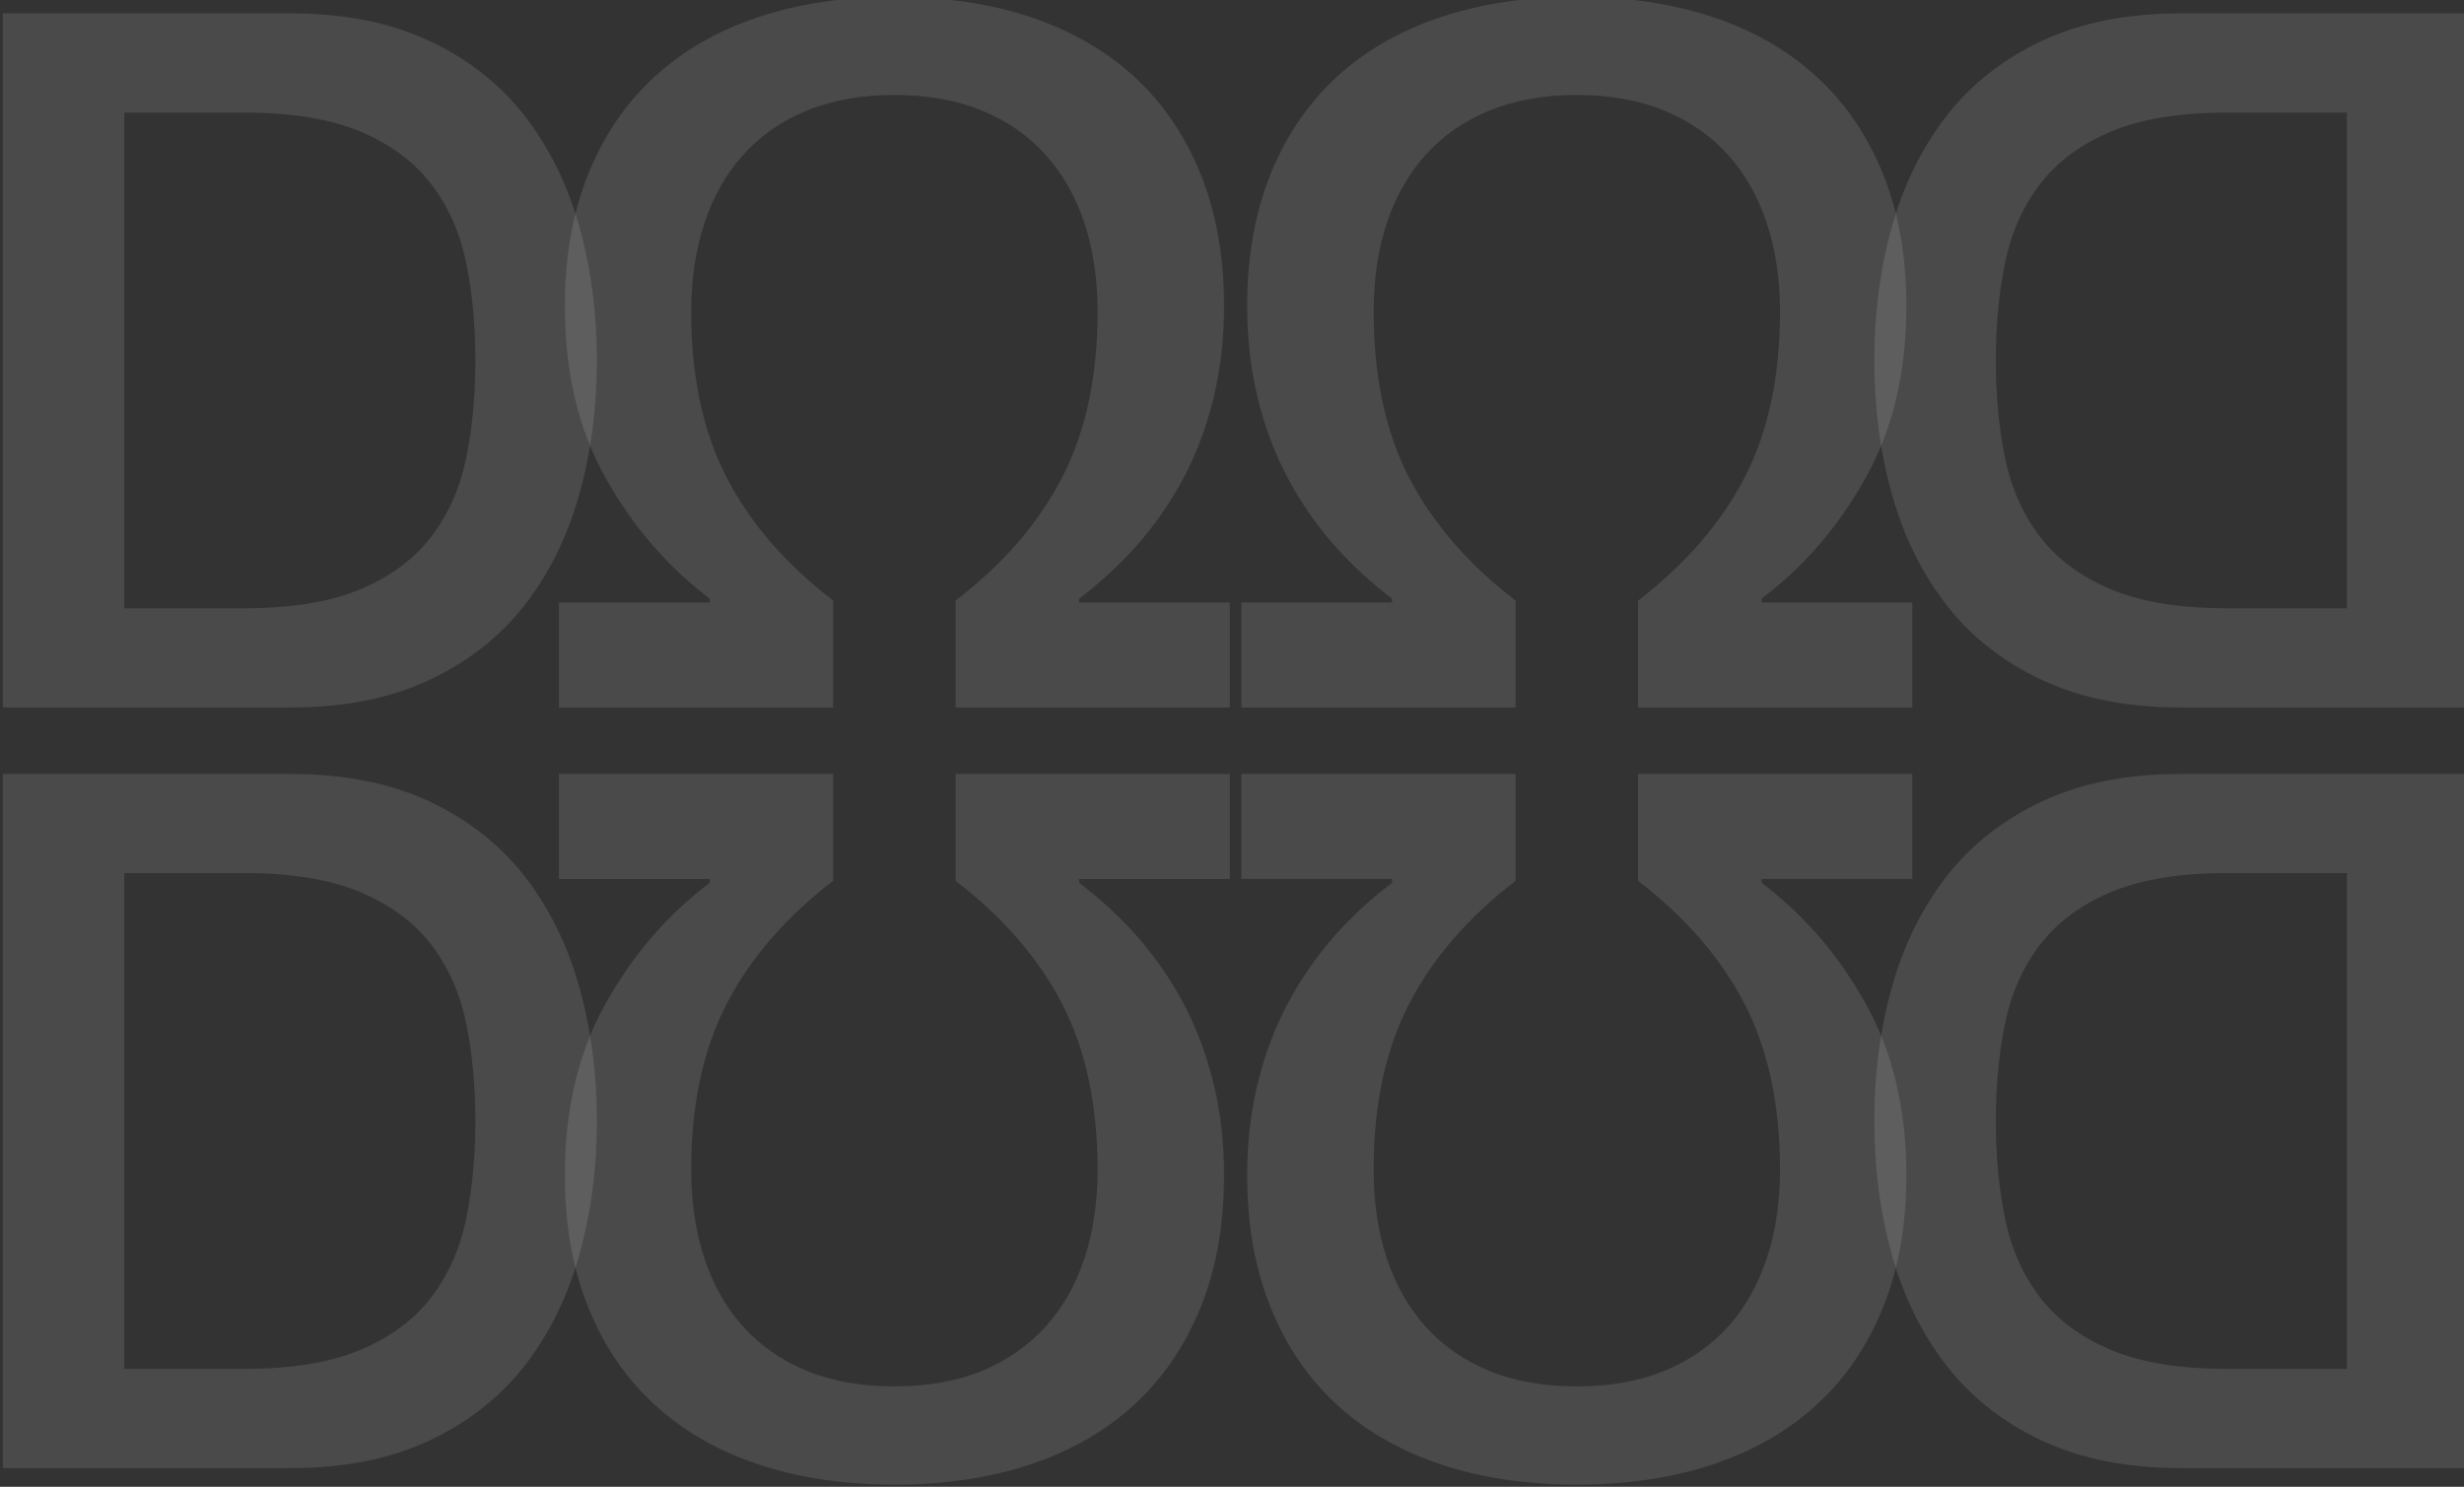 <?xml version="1.0" encoding="UTF-8" standalone="no"?>
<svg
   xmlns:dc="http://purl.org/dc/elements/1.1/"
   xmlns:cc="http://creativecommons.org/ns#"
   xmlns:rdf="http://www.w3.org/1999/02/22-rdf-syntax-ns#"
   xmlns:svg="http://www.w3.org/2000/svg"
   xmlns="http://www.w3.org/2000/svg"
   xmlns:sodipodi="http://sodipodi.sourceforge.net/DTD/sodipodi-0.dtd"
   xmlns:inkscape="http://www.inkscape.org/namespaces/inkscape"
   width="25.301mm"
   height="15.27mm"
   viewBox="0 0 25.301 15.27"
   version="1.1"
   id="svg8"
   inkscape:version="1.0.1 (0767f8302a, 2020-10-17)"
   sodipodi:docname="dOhm.svg">
  <rect x="0" y="0" width="25.301" height="15.27" fill="#333333" stroke="none"/>
  <defs
     id="defs2">
    <clipPath
       clipPathUnits="userSpaceOnUse"
       id="clipPath851">
      <path
         d="M 0,0 H 562 V 840 H 0 Z"
         id="path849" />
    </clipPath>
    <clipPath
       clipPathUnits="userSpaceOnUse"
       id="clipPath859">
      <path
         d="M 0,0 H 596 V 842 H 0 Z"
         id="path857" />
    </clipPath>
    <clipPath
       clipPathUnits="userSpaceOnUse"
       id="clipPath863">
      <path
         d="M 0,0 H 220.914 V 839.793 H 0 Z"
         id="path861" />
    </clipPath>
    <clipPath
       clipPathUnits="userSpaceOnUse"
       id="clipPath867">
      <path
         d="M 0,0 H 596 V 842 H 0 Z"
         id="path865" />
    </clipPath>
    <clipPath
       clipPathUnits="userSpaceOnUse"
       id="clipPath871">
      <path
         d="M 0,0 H 562 V 840 H 0 Z"
         id="path869" />
    </clipPath>
    <clipPath
       clipPathUnits="userSpaceOnUse"
       id="clipPath875">
      <path
         d="M 0,0 H 596 V 842 H 0 Z"
         id="path873" />
    </clipPath>
    <clipPath
       clipPathUnits="userSpaceOnUse"
       id="clipPath879">
      <path
         d="M 0,0 H 596 V 842 H 0 Z"
         id="path877" />
    </clipPath>
    <clipPath
       clipPathUnits="userSpaceOnUse"
       id="clipPath1843">
      <path
         d="M 33,57 H 188 V 212 H 33 Z"
         id="path1841" />
    </clipPath>
    <clipPath
       clipPathUnits="userSpaceOnUse"
       id="clipPath1853">
      <path
         d="M 0,0 H 596 V 842 H 0 Z"
         id="path1851" />
    </clipPath>
    <clipPath
       clipPathUnits="userSpaceOnUse"
       id="clipPath1863">
      <path
         d="M 0,0 H 562 V 840 H 0 Z"
         id="path1861" />
    </clipPath>
    <clipPath
       clipPathUnits="userSpaceOnUse"
       id="clipPath1873">
      <path
         d="M 0,0 H 596 V 842 H 0 Z"
         id="path1871" />
    </clipPath>
    <clipPath
       clipPathUnits="userSpaceOnUse"
       id="clipPath1883">
      <path
         d="M 33,57 H 188 V 212 H 33 Z"
         id="path1881" />
    </clipPath>
    <clipPath
       clipPathUnits="userSpaceOnUse"
       id="clipPath1893">
      <path
         d="M 0,0 H 596 V 842 H 0 Z"
         id="path1891" />
    </clipPath>
    <clipPath
       clipPathUnits="userSpaceOnUse"
       id="clipPath1903">
      <path
         d="M 33,57 H 188 V 212 H 33 Z"
         id="path1901" />
    </clipPath>
    <clipPath
       clipPathUnits="userSpaceOnUse"
       id="clipPath1909">
      <path
         d="m 33.523,134.871 c 0,42.582 34.52,77.106 77.106,77.106 42.582,0 77.105,-34.524 77.105,-77.106 0,-42.586 -34.523,-77.105 -77.105,-77.105 -42.586,0 -77.106,34.519 -77.106,77.105"
         id="path1907" />
    </clipPath>
    <clipPath
       clipPathUnits="userSpaceOnUse"
       id="clipPath1919">
      <path
         d="M 0,0 H 596 V 842 H 0 Z"
         id="path1917" />
    </clipPath>
    <clipPath
       clipPathUnits="userSpaceOnUse"
       id="clipPath1929">
      <path
         d="M 0,0 H 562 V 840 H 0 Z"
         id="path1927" />
    </clipPath>
    <clipPath
       clipPathUnits="userSpaceOnUse"
       id="clipPath1939">
      <path
         d="M 0,0 H 596 V 842 H 0 Z"
         id="path1937" />
    </clipPath>
    <clipPath
       clipPathUnits="userSpaceOnUse"
       id="clipPath1949">
      <path
         d="M 0,0 H 562 V 840 H 0 Z"
         id="path1947" />
    </clipPath>
    <clipPath
       clipPathUnits="userSpaceOnUse"
       id="clipPath1959">
      <path
         d="M 0,0 H 596 V 842 H 0 Z"
         id="path1957" />
    </clipPath>
    <clipPath
       clipPathUnits="userSpaceOnUse"
       id="clipPath1969">
      <path
         d="M 9,55.215 H 243.977 V 212 H 9 Z"
         id="path1967" />
    </clipPath>
    <clipPath
       clipPathUnits="userSpaceOnUse"
       id="clipPath1979">
      <path
         d="M 0,0 H 596 V 842 H 0 Z"
         id="path1977" />
    </clipPath>
    <clipPath
       clipPathUnits="userSpaceOnUse"
       id="clipPath1989">
      <path
         d="M 0,0 H 562 V 840 H 0 Z"
         id="path1987" />
    </clipPath>
    <clipPath
       clipPathUnits="userSpaceOnUse"
       id="clipPath1999">
      <path
         d="M 0,0 H 596 V 842 H 0 Z"
         id="path1997" />
    </clipPath>
    <clipPath
       clipPathUnits="userSpaceOnUse"
       id="clipPath2009">
      <path
         d="M 9,55.215 H 243.977 V 212 H 9 Z"
         id="path2007" />
    </clipPath>
    <clipPath
       clipPathUnits="userSpaceOnUse"
       id="clipPath2019">
      <path
         d="M 0,0 H 596 V 842 H 0 Z"
         id="path2017" />
    </clipPath>
    <clipPath
       clipPathUnits="userSpaceOnUse"
       id="clipPath2029">
      <path
         d="M 9,55.215 H 243.977 V 212 H 9 Z"
         id="path2027" />
    </clipPath>
    <clipPath
       clipPathUnits="userSpaceOnUse"
       id="clipPath2139">
      <path
         d="M 0,0 H 562 V 840 H 0 Z"
         id="path2137" />
    </clipPath>
    <clipPath
       clipPathUnits="userSpaceOnUse"
       id="clipPath2147">
      <path
         d="M 0,0 H 596 V 842 H 0 Z"
         id="path2145" />
    </clipPath>
    <clipPath
       clipPathUnits="userSpaceOnUse"
       id="clipPath2151">
      <path
         d="m 405.117,208.23 h 14.613 v 64.613 h -14.613 z"
         id="path2149" />
    </clipPath>
    <clipPath
       clipPathUnits="userSpaceOnUse"
       id="clipPath2155">
      <path
         d="M 0,0 H 596 V 842 H 0 Z"
         id="path2153" />
    </clipPath>
    <clipPath
       clipPathUnits="userSpaceOnUse"
       id="clipPath2159">
      <path
         d="M 0,0 H 562 V 840 H 0 Z"
         id="path2157" />
    </clipPath>
    <clipPath
       clipPathUnits="userSpaceOnUse"
       id="clipPath2163">
      <path
         d="M 0,0 H 596 V 842 H 0 Z"
         id="path2161" />
    </clipPath>
    <clipPath
       clipPathUnits="userSpaceOnUse"
       id="clipPath2167">
      <path
         d="M 0,0 H 596 V 842 H 0 Z"
         id="path2165" />
    </clipPath>
    <clipPath
       clipPathUnits="userSpaceOnUse"
       id="clipPath2171">
      <path
         d="M 405.117,159.75 H 419.73 V 272.844 H 405.117 Z"
         id="path2169" />
    </clipPath>
    <clipPath
       clipPathUnits="userSpaceOnUse"
       id="clipPath2175">
      <path
         d="M 0,0 H 596 V 842 H 0 Z"
         id="path2173" />
    </clipPath>
    <clipPath
       clipPathUnits="userSpaceOnUse"
       id="clipPath2179">
      <path
         d="M 0,0 H 562 V 840 H 0 Z"
         id="path2177" />
    </clipPath>
    <clipPath
       clipPathUnits="userSpaceOnUse"
       id="clipPath2183">
      <path
         d="M 0,0 H 596 V 842 H 0 Z"
         id="path2181" />
    </clipPath>
    <clipPath
       clipPathUnits="userSpaceOnUse"
       id="clipPath2187">
      <path
         d="M 0,0 H 596 V 842 H 0 Z"
         id="path2185" />
    </clipPath>
    <clipPath
       clipPathUnits="userSpaceOnUse"
       id="clipPath2305">
      <path
         d="M 0,0 H 596 V 842 H 0 Z"
         id="path2303" />
    </clipPath>
    <clipPath
       clipPathUnits="userSpaceOnUse"
       id="clipPath2309">
      <path
         d="m 405.117,271.062 h 14.613 v 73.59 h -14.613 z"
         id="path2307" />
    </clipPath>
    <clipPath
       clipPathUnits="userSpaceOnUse"
       id="clipPath2313">
      <path
         d="M 0,0 H 596 V 842 H 0 Z"
         id="path2311" />
    </clipPath>
    <clipPath
       clipPathUnits="userSpaceOnUse"
       id="clipPath2317">
      <path
         d="M 0,0 H 562 V 840 H 0 Z"
         id="path2315" />
    </clipPath>
    <clipPath
       clipPathUnits="userSpaceOnUse"
       id="clipPath2321">
      <path
         d="M 0,0 H 596 V 842 H 0 Z"
         id="path2319" />
    </clipPath>
    <clipPath
       clipPathUnits="userSpaceOnUse"
       id="clipPath2325">
      <path
         d="M 0,0 H 596 V 842 H 0 Z"
         id="path2323" />
    </clipPath>
    <clipPath
       clipPathUnits="userSpaceOnUse"
       id="clipPath2391">
      <path
         d="M 0,0 H 596 V 842 H 0 Z"
         id="path2389" />
    </clipPath>
    <clipPath
       clipPathUnits="userSpaceOnUse"
       id="clipPath2901">
      <path
         d="M 0,0 H 596 V 842 H 0 Z"
         id="path2899" />
    </clipPath>
    <clipPath
       clipPathUnits="userSpaceOnUse"
       id="clipPath2921">
      <path
         d="M 0,0 H 596 V 842 H 0 Z"
         id="path2919" />
    </clipPath>
    <clipPath
       clipPathUnits="userSpaceOnUse"
       id="clipPath2939">
      <path
         d="M 0,0 H 596 V 842 H 0 Z"
         id="path2937" />
    </clipPath>
    <clipPath
       clipPathUnits="userSpaceOnUse"
       id="clipPath2943">
      <path
         d="m 457.043,805.352 h 24.531 v 3 h -24.531 z"
         id="path2941" />
    </clipPath>
    <clipPath
       clipPathUnits="userSpaceOnUse"
       id="clipPath2947">
      <path
         d="M 0,0 H 596 V 842 H 0 Z"
         id="path2945" />
    </clipPath>
    <clipPath
       clipPathUnits="userSpaceOnUse"
       id="clipPath2951">
      <path
         d="M 0,0 H 562 V 840 H 0 Z"
         id="path2949" />
    </clipPath>
    <clipPath
       clipPathUnits="userSpaceOnUse"
       id="clipPath2955">
      <path
         d="M 0,0 H 596 V 842 H 0 Z"
         id="path2953" />
    </clipPath>
    <clipPath
       clipPathUnits="userSpaceOnUse"
       id="clipPath2959">
      <path
         d="M 0,0 H 596 V 842 H 0 Z"
         id="path2957" />
    </clipPath>
    <clipPath
       clipPathUnits="userSpaceOnUse"
       id="clipPath3037">
      <path
         d="M 0,0 H 596 V 842 H 0 Z"
         id="path3035" />
    </clipPath>
  </defs>
  <sodipodi:namedview
     id="base"
     pagecolor="#ffffff"
     bordercolor="#666666"
     borderopacity="1.0"
     inkscape:pageopacity="0.0"
     inkscape:pageshadow="2"
     inkscape:zoom="6.4910737"
     inkscape:cx="66.111765"
     inkscape:cy="47.490346"
     inkscape:document-units="mm"
     inkscape:current-layer="g845"
     inkscape:document-rotation="0"
     showgrid="false"
     inkscape:pagecheckerboard="true"
     fit-margin-top="0"
     fit-margin-left="0"
     fit-margin-right="0"
     fit-margin-bottom="0"
     inkscape:window-width="950"
     inkscape:window-height="1044"
     inkscape:window-x="962"
     inkscape:window-y="4"
     inkscape:window-maximized="0" />
  <g
     inkscape:label="Layer 1"
     inkscape:groupmode="layer"
     id="layer1"
     transform="translate(-84.924,-17.382)">
    <g
       id="g841"
       inkscape:label="2020-10-11_Lebenslauf"
       transform="matrix(0.353,0,0,0.353,37.785,69.181)">
      <g
         id="g843" />
      <g
         id="g845"
         transform="translate(8.3,-135.256)"
         style="stroke:#000000;stroke-opacity:1">
        <g
           id="g5645"
           style="fill:#f4f4f4;fill-opacity:0.122;stroke:none;stroke-opacity:1"
           transform="translate(-115.106,-35.12)">
          <path
             d="m 243.962,41.334 h 3.481 c 1.375,0 2.5,-0.184 3.379,-0.551 0.875,-0.367 1.566,-0.875 2.062,-1.527 0.5,-0.649 0.84,-1.414 1.02,-2.289 0.179,-0.879 0.269,-1.824 0.269,-2.844 0,-1.019 -0.09,-1.965 -0.269,-2.844 -0.18,-0.875 -0.52,-1.64 -1.02,-2.289 -0.496,-0.652 -1.187,-1.16 -2.062,-1.527 -0.879,-0.367 -2.004,-0.551 -3.379,-0.551 h -3.481 z m -3.535,-17.309 h 8.371 c 1.547,0 2.887,0.266 4.016,0.793 1.133,0.528 2.054,1.25 2.773,2.165 0.715,0.914 1.25,1.984 1.598,3.207 0.347,1.23 0.523,2.539 0.523,3.933 0,1.395 -0.176,2.707 -0.523,3.93 -0.348,1.226 -0.883,2.297 -1.598,3.211 -0.719,0.914 -1.64,1.636 -2.773,2.164 -1.129,0.527 -2.469,0.793 -4.016,0.793 h -8.371 z"
             style="fill:#f4f4f4;fill-opacity:0.122;fill-rule:nonzero;stroke:none;stroke-width:1;stroke-opacity:1"
             id="path891-3" />
          <path
             d="m 256.603,41.166 h 4.386 v -0.113 c -1.226,-0.926 -2.234,-2.094 -3.027,-3.508 -0.793,-1.414 -1.187,-3.082 -1.187,-5.004 0,-1.434 0.226,-2.711 0.679,-3.836 0.45,-1.121 1.09,-2.062 1.922,-2.828 0.828,-0.762 1.832,-1.344 3.012,-1.738 1.176,-0.395 2.504,-0.594 3.973,-0.594 1.472,0 2.796,0.199 3.976,0.594 1.176,0.394 2.18,0.976 3.012,1.738 0.828,0.766 1.469,1.707 1.922,2.828 0.453,1.125 0.679,2.402 0.679,3.836 0,0.961 -0.105,1.859 -0.312,2.699 -0.207,0.84 -0.5,1.614 -0.875,2.321 -0.379,0.707 -0.828,1.351 -1.344,1.937 -0.519,0.582 -1.082,1.102 -1.683,1.555 v 0.113 h 4.382 v 3.055 h -7.976 v -3.114 c 1.379,-1.054 2.41,-2.246 3.097,-3.578 0.688,-1.328 1.032,-2.933 1.032,-4.82 0,-0.941 -0.125,-1.801 -0.379,-2.574 -0.254,-0.774 -0.633,-1.438 -1.133,-1.992 -0.5,-0.559 -1.117,-0.989 -1.852,-1.289 -0.734,-0.301 -1.582,-0.454 -2.546,-0.454 -0.961,0 -1.809,0.153 -2.547,0.454 -0.735,0.3 -1.352,0.73 -1.852,1.289 -0.5,0.554 -0.875,1.218 -1.129,1.992 -0.254,0.773 -0.383,1.633 -0.383,2.574 0,1.887 0.344,3.492 1.032,4.82 0.687,1.332 1.722,2.524 3.097,3.578 v 3.114 h -7.976 z"
             style="fill:#f4f4f4;fill-opacity:0.122;fill-rule:nonzero;stroke:none;stroke-width:1;stroke-opacity:1"
             id="path893-6" />
          <path
             d="m 243.962,63.463 h 3.481 c 1.375,0 2.5,-0.184 3.379,-0.551 0.875,-0.367 1.566,-0.879 2.062,-1.527 0.5,-0.652 0.84,-1.414 1.02,-2.293 0.179,-0.875 0.269,-1.824 0.269,-2.84 0,-1.019 -0.09,-1.969 -0.269,-2.844 -0.18,-0.879 -0.52,-1.64 -1.02,-2.293 -0.496,-0.648 -1.187,-1.156 -2.062,-1.523 -0.879,-0.371 -2.004,-0.555 -3.379,-0.555 h -3.481 z m -3.535,-17.309 h 8.371 c 1.547,0 2.887,0.266 4.016,0.789 1.133,0.532 2.054,1.25 2.773,2.164 0.715,0.918 1.25,1.985 1.598,3.211 0.347,1.227 0.523,2.536 0.523,3.934 0,1.395 -0.176,2.703 -0.523,3.93 -0.348,1.226 -0.883,2.297 -1.598,3.211 -0.719,0.914 -1.64,1.636 -2.773,2.164 -1.129,0.527 -2.469,0.793 -4.016,0.793 h -8.371 z"
             style="fill:#f4f4f4;fill-opacity:0.122;fill-rule:nonzero;stroke:none;stroke-width:1;stroke-opacity:1"
             id="path895-7" />
          <path
             d="m 256.603,46.154 h 7.976 v 3.11 c -1.375,1.058 -2.41,2.25 -3.097,3.578 -0.688,1.332 -1.032,2.937 -1.032,4.824 0,0.941 0.129,1.801 0.383,2.574 0.254,0.774 0.629,1.438 1.129,1.993 0.5,0.554 1.117,0.984 1.852,1.289 0.738,0.3 1.586,0.449 2.547,0.449 0.964,0 1.812,-0.149 2.546,-0.449 0.735,-0.305 1.352,-0.735 1.852,-1.289 0.5,-0.555 0.879,-1.219 1.133,-1.993 0.254,-0.773 0.379,-1.633 0.379,-2.574 0,-1.887 -0.344,-3.492 -1.032,-4.824 -0.687,-1.328 -1.718,-2.52 -3.097,-3.578 v -3.11 h 7.976 v 3.055 h -4.382 v 0.113 c 0.601,0.453 1.164,0.969 1.683,1.555 0.516,0.586 0.965,1.23 1.344,1.938 0.375,0.707 0.668,1.48 0.875,2.32 0.207,0.836 0.312,1.738 0.312,2.699 0,1.434 -0.226,2.711 -0.679,3.832 -0.453,1.121 -1.094,2.067 -1.922,2.828 -0.832,0.766 -1.836,1.344 -3.012,1.742 -1.18,0.395 -2.504,0.594 -3.976,0.594 -1.469,0 -2.797,-0.199 -3.973,-0.594 -1.18,-0.398 -2.184,-0.976 -3.012,-1.742 -0.832,-0.761 -1.472,-1.707 -1.922,-2.828 -0.453,-1.121 -0.679,-2.398 -0.679,-3.832 0,-1.922 0.394,-3.59 1.187,-5.004 0.793,-1.414 1.801,-2.586 3.027,-3.508 v -0.113 h -4.386 z"
             style="fill:#f4f4f4;fill-opacity:0.122;fill-rule:nonzero;stroke:none;stroke-width:1;stroke-opacity:1"
             id="path897-5" />
          <path
             d="m 308.611,26.912 h -3.477 c -1.379,0 -2.504,0.184 -3.383,0.551 -0.875,0.367 -1.562,0.875 -2.062,1.527 -0.5,0.649 -0.84,1.414 -1.02,2.289 -0.18,0.879 -0.269,1.825 -0.269,2.844 0,1.02 0.089,1.965 0.269,2.844 0.18,0.875 0.52,1.64 1.02,2.289 0.5,0.652 1.187,1.16 2.062,1.527 0.879,0.367 2.004,0.551 3.383,0.551 h 3.477 z m 3.535,17.309 h -8.371 c -1.547,0 -2.887,-0.266 -4.016,-0.793 -1.133,-0.528 -2.055,-1.246 -2.773,-2.164 -0.715,-0.914 -1.25,-1.985 -1.598,-3.207 -0.348,-1.227 -0.523,-2.539 -0.523,-3.934 0,-1.394 0.175,-2.707 0.523,-3.93 0.348,-1.226 0.883,-2.296 1.598,-3.21 0.718,-0.915 1.64,-1.637 2.773,-2.165 1.129,-0.527 2.469,-0.793 4.016,-0.793 h 8.371 z"
             style="fill:#f4f4f4;fill-opacity:0.122;fill-rule:nonzero;stroke:none;stroke-width:1;stroke-opacity:1"
             id="path899-3" />
          <path
             d="m 295.97,44.221 h -7.977 v -3.11 c 1.375,-1.058 2.411,-2.25 3.098,-3.578 0.688,-1.332 1.031,-2.937 1.031,-4.824 0,-0.941 -0.125,-1.801 -0.383,-2.574 -0.253,-0.774 -0.628,-1.438 -1.128,-1.992 -0.5,-0.559 -1.118,-0.985 -1.856,-1.289 -0.734,-0.301 -1.582,-0.454 -2.543,-0.454 -0.961,0 -1.808,0.153 -2.547,0.454 -0.734,0.304 -1.351,0.73 -1.851,1.289 -0.5,0.554 -0.875,1.218 -1.133,1.992 -0.254,0.773 -0.379,1.633 -0.379,2.574 0,1.887 0.344,3.492 1.031,4.824 0.688,1.328 1.719,2.52 3.098,3.578 v 3.11 h -7.977 v -3.055 h 4.383 v -0.113 c -0.601,-0.453 -1.164,-0.973 -1.683,-1.555 -0.516,-0.586 -0.965,-1.23 -1.34,-1.937 -0.379,-0.707 -0.672,-1.481 -0.879,-2.321 -0.207,-0.84 -0.313,-1.738 -0.313,-2.699 0,-1.434 0.227,-2.711 0.68,-3.836 0.453,-1.121 1.094,-2.062 1.922,-2.828 0.832,-0.762 1.836,-1.344 3.015,-1.738 1.176,-0.395 2.5,-0.594 3.973,-0.594 1.469,0 2.797,0.199 3.973,0.594 1.18,0.394 2.183,0.976 3.012,1.738 0.832,0.766 1.472,1.707 1.925,2.828 0.453,1.125 0.676,2.402 0.676,3.836 0,1.922 -0.394,3.59 -1.187,5.004 -0.789,1.414 -1.797,2.582 -3.024,3.508 v 0.113 h 4.383 z"
             style="fill:#f4f4f4;fill-opacity:0.122;fill-rule:nonzero;stroke:none;stroke-width:1;stroke-opacity:1"
             id="path901-5" />
          <path
             d="m 308.611,49.037 h -3.477 c -1.379,0 -2.504,0.188 -3.383,0.551 -0.875,0.371 -1.562,0.879 -2.062,1.531 -0.5,0.649 -0.84,1.414 -1.02,2.289 -0.18,0.879 -0.269,1.825 -0.269,2.844 0,1.016 0.089,1.965 0.269,2.84 0.18,0.879 0.52,1.641 1.02,2.293 0.5,0.648 1.187,1.16 2.062,1.527 0.879,0.367 2.004,0.551 3.383,0.551 h 3.477 z m 3.535,17.313 h -8.371 c -1.547,0 -2.887,-0.266 -4.016,-0.793 -1.133,-0.528 -2.055,-1.25 -2.773,-2.164 -0.715,-0.914 -1.25,-1.985 -1.598,-3.211 -0.348,-1.227 -0.523,-2.535 -0.523,-3.93 0,-1.398 0.175,-2.707 0.523,-3.934 0.348,-1.226 0.883,-2.293 1.598,-3.207 0.718,-0.918 1.64,-1.636 2.773,-2.164 1.129,-0.531 2.469,-0.793 4.016,-0.793 h 8.371 z"
             style="fill:#f4f4f4;fill-opacity:0.122;fill-rule:nonzero;stroke:none;stroke-width:1;stroke-opacity:1"
             id="path903-6" />
          <path
             d="m 295.97,49.209 h -4.383 v 0.113 c 1.227,0.922 2.235,2.094 3.024,3.508 0.793,1.414 1.187,3.082 1.187,5.004 0,1.434 -0.223,2.711 -0.676,3.832 -0.453,1.125 -1.093,2.067 -1.925,2.832 -0.829,0.762 -1.832,1.34 -3.012,1.738 -1.176,0.395 -2.504,0.594 -3.973,0.594 -1.473,0 -2.797,-0.199 -3.973,-0.594 -1.179,-0.398 -2.183,-0.976 -3.015,-1.738 -0.828,-0.765 -1.469,-1.707 -1.922,-2.832 -0.453,-1.121 -0.68,-2.398 -0.68,-3.832 0,-0.961 0.106,-1.863 0.313,-2.699 0.207,-0.84 0.5,-1.613 0.879,-2.32 0.375,-0.708 0.824,-1.352 1.34,-1.938 0.519,-0.586 1.082,-1.102 1.683,-1.555 v -0.113 h -4.383 v -3.055 h 7.977 v 3.11 c -1.379,1.054 -2.41,2.25 -3.098,3.578 -0.687,1.332 -1.031,2.937 -1.031,4.824 0,0.941 0.125,1.801 0.379,2.574 0.258,0.774 0.633,1.438 1.133,1.993 0.5,0.558 1.117,0.984 1.851,1.289 0.739,0.3 1.586,0.449 2.547,0.449 0.961,0 1.809,-0.149 2.543,-0.449 0.738,-0.305 1.356,-0.731 1.856,-1.289 0.5,-0.555 0.875,-1.219 1.128,-1.993 0.258,-0.773 0.383,-1.633 0.383,-2.574 0,-1.887 -0.343,-3.492 -1.031,-4.824 -0.687,-1.328 -1.723,-2.524 -3.098,-3.578 v -3.11 h 7.977 z"
             style="fill:#f4f4f4;fill-opacity:0.122;fill-rule:nonzero;stroke:none;stroke-width:1;stroke-opacity:1"
             id="path905-2" />
        </g>
      </g>
    </g>
  </g>
</svg>
